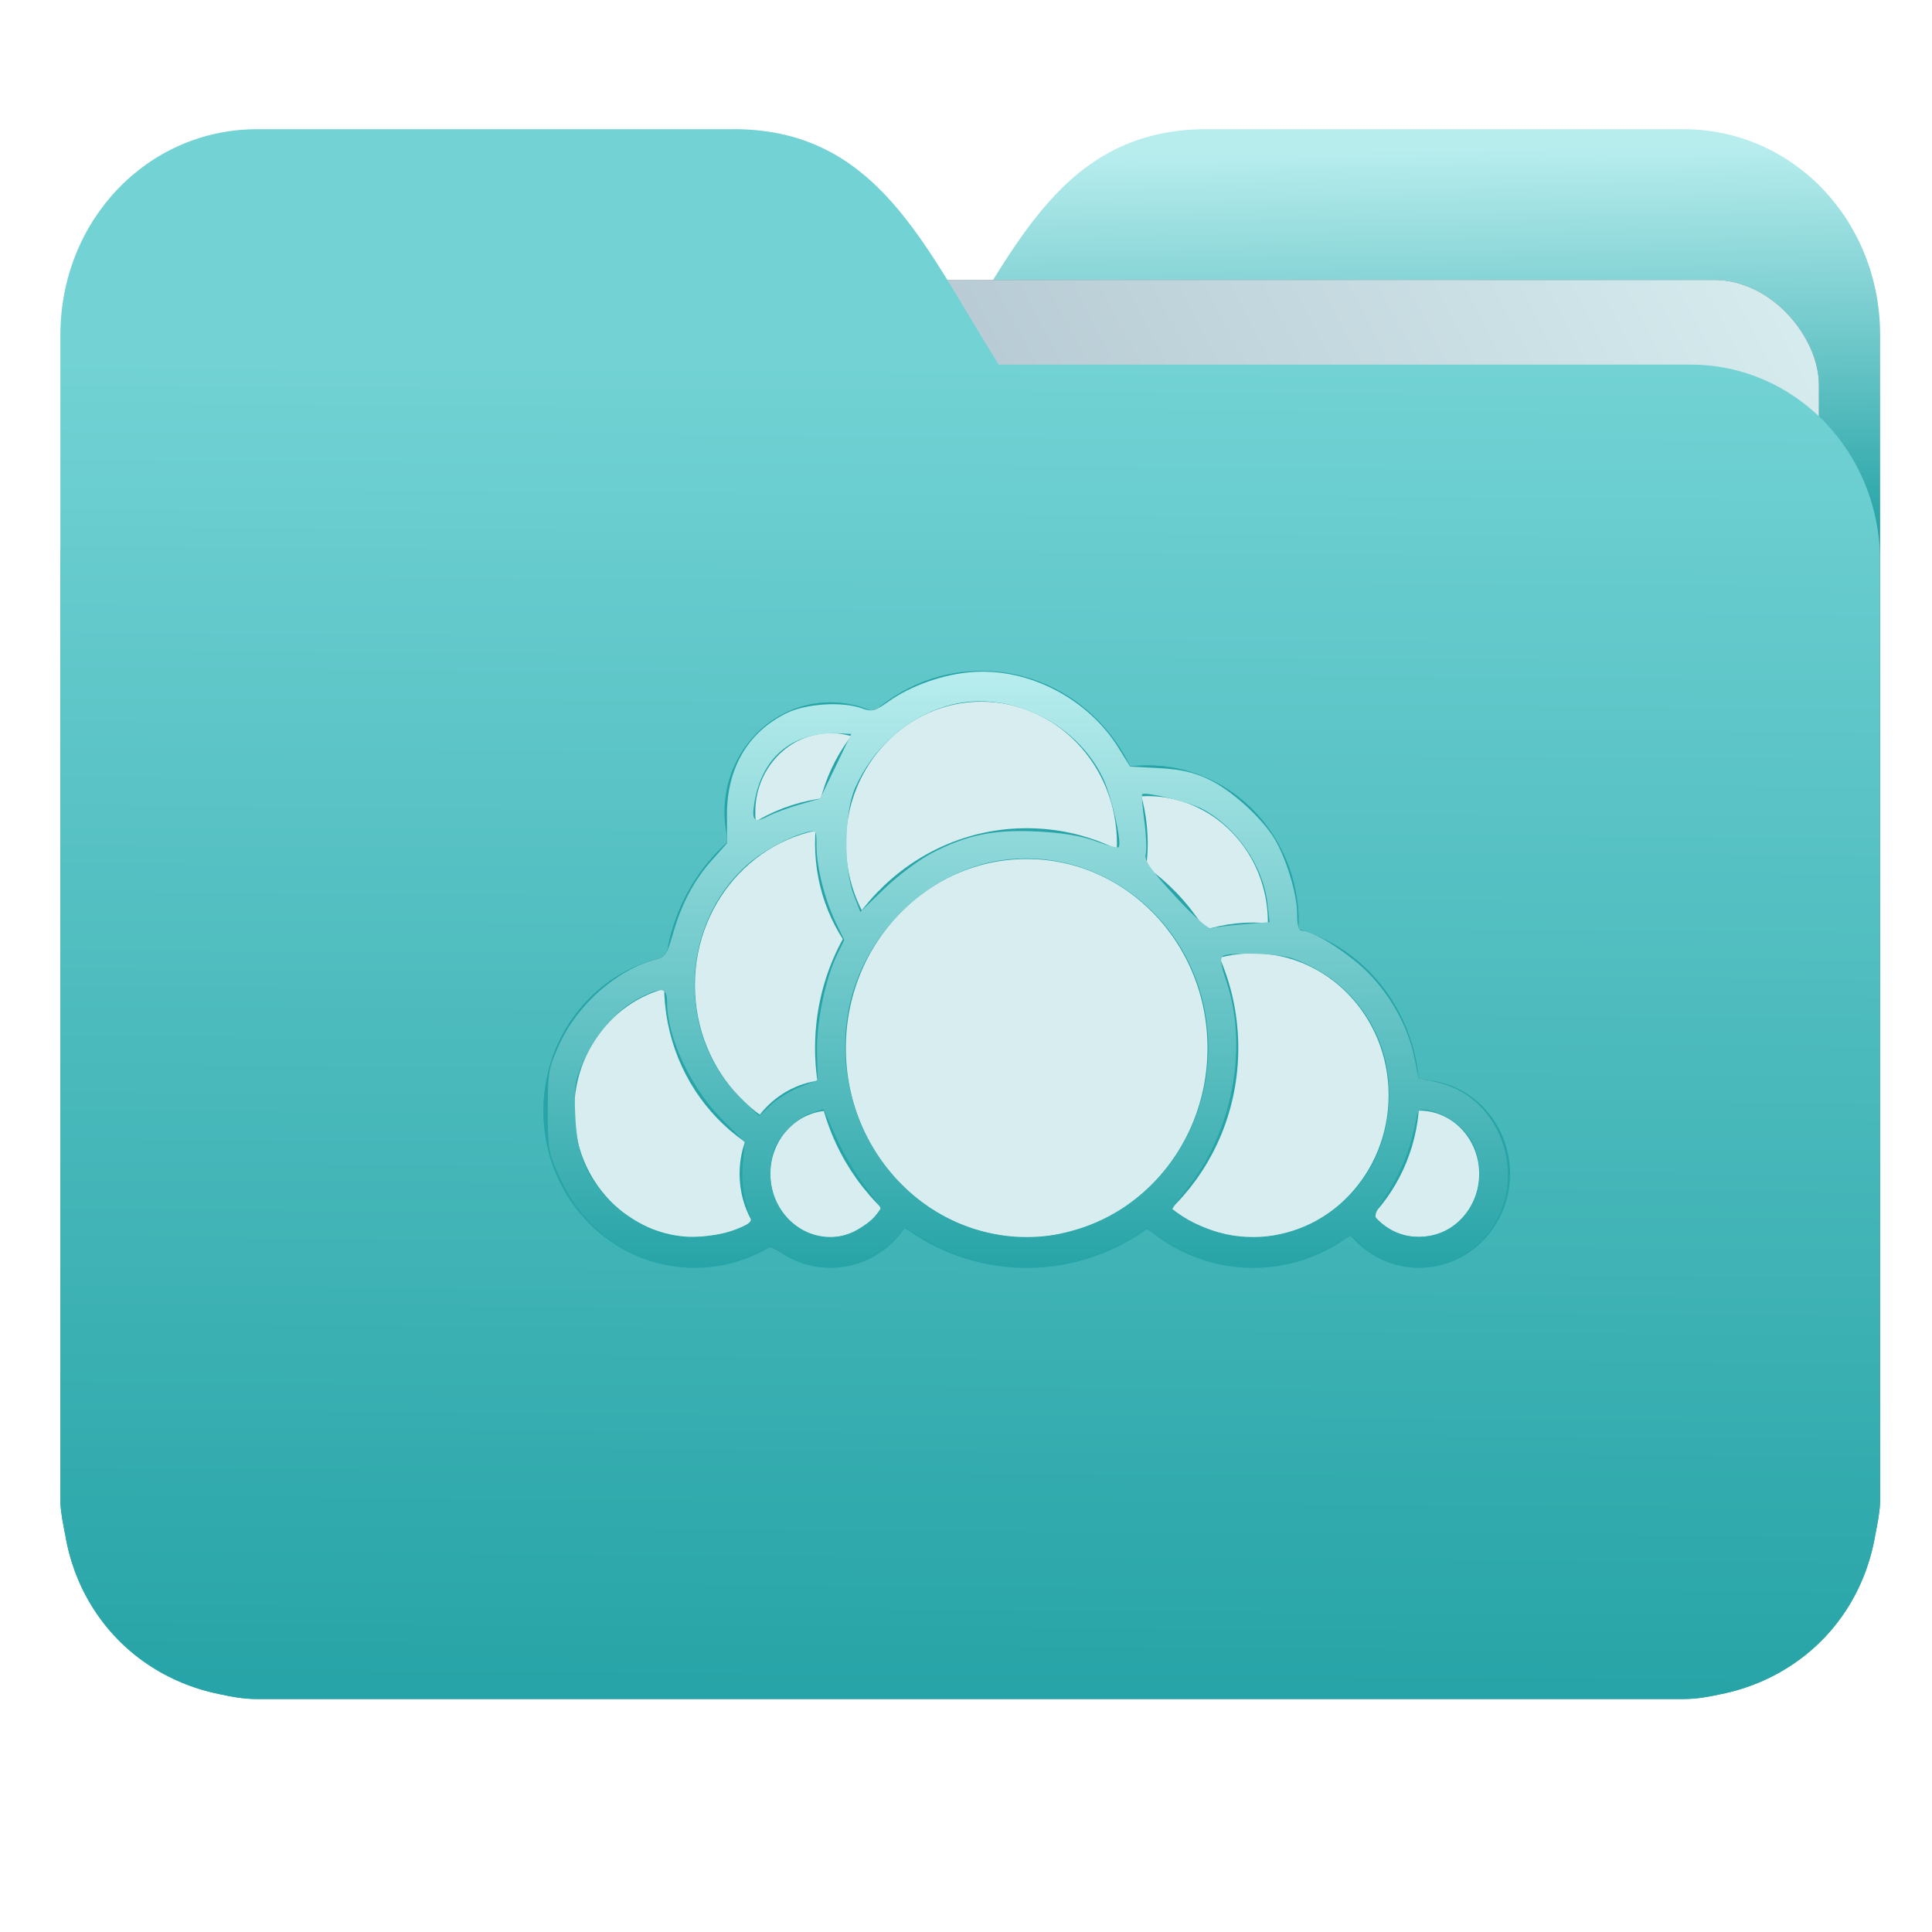 <?xml version="1.0" encoding="UTF-8" standalone="no"?>
<svg
   xmlns:dc="http://purl.org/dc/elements/1.1/"
   xmlns:cc="http://creativecommons.org/ns#"
   xmlns:rdf="http://www.w3.org/1999/02/22-rdf-syntax-ns#"
   xmlns:svg="http://www.w3.org/2000/svg"
   xmlns="http://www.w3.org/2000/svg"
   xmlns:xlink="http://www.w3.org/1999/xlink"
   xmlns:sodipodi="http://sodipodi.sourceforge.net/DTD/sodipodi-0.dtd"
   xmlns:inkscape="http://www.inkscape.org/namespaces/inkscape"
   width="32"
   height="32"
   version="1"
   id="svg14"
   sodipodi:docname="folder-owncloud.svg"
   inkscape:version="0.92.4 5da689c313, 2019-01-14">
  <defs
     id="defs18">
    <linearGradient
       id="linearGradient990"
       inkscape:collect="always">
      <stop
         id="stop986"
         offset="0"
         style="stop-color:#27a4a7;stop-opacity:1" />
      <stop
         id="stop988"
         offset="1"
         style="stop-color:#72d2d4;stop-opacity:1" />
    </linearGradient>
    <linearGradient
       inkscape:collect="always"
       id="linearGradient827">
      <stop
         style="stop-color:#27a4a7;stop-opacity:1"
         offset="0"
         id="stop823" />
      <stop
         style="stop-color:#b8edee;stop-opacity:1"
         offset="1"
         id="stop825" />
    </linearGradient>
    <linearGradient
       inkscape:collect="always"
       id="linearGradient889">
      <stop
         style="stop-color:#8998ad;stop-opacity:1"
         offset="0"
         id="stop885" />
      <stop
         style="stop-color:#d7edef;stop-opacity:1"
         offset="1"
         id="stop887" />
    </linearGradient>
    <linearGradient
       inkscape:collect="always"
       xlink:href="#linearGradient990"
       id="linearGradient975"
       x1="-5.667"
       y1="22.201"
       x2="-5.597"
       y2="10.718"
       gradientUnits="userSpaceOnUse"
       gradientTransform="matrix(1.847,0,0,1.912,26.881,-14.457)" />
    <linearGradient
       inkscape:collect="always"
       xlink:href="#linearGradient889"
       id="linearGradient891-3-3"
       x1="-34.169"
       y1="21.288"
       x2="-13.153"
       y2="7.458"
       gradientUnits="userSpaceOnUse"
       gradientTransform="matrix(1.227,0,0,1.553,46.268,-6.946)" />
    <linearGradient
       gradientTransform="matrix(1,0,0,1.035,32.267,-2.637)"
       inkscape:collect="always"
       xlink:href="#linearGradient827"
       id="linearGradient1037"
       x1="-8.097"
       y1="11.095"
       x2="-8.175"
       y2="4.938"
       gradientUnits="userSpaceOnUse" />
    <linearGradient
       inkscape:collect="always"
       xlink:href="#linearGradient827"
       id="linearGradient834"
       x1="15.26"
       y1="22.887"
       x2="15.244"
       y2="13.453"
       gradientUnits="userSpaceOnUse"
       gradientTransform="matrix(1,0,0,1.042,-27.39,-9.884)" />
    <filter
       inkscape:collect="always"
       style="color-interpolation-filters:sRGB"
       id="filter2558"
       x="-0.078"
       width="1.156"
       y="-0.125"
       height="1.251">
      <feGaussianBlur
         inkscape:collect="always"
         stdDeviation="0.515"
         id="feGaussianBlur2560" />
    </filter>
    <filter
       inkscape:collect="always"
       style="color-interpolation-filters:sRGB"
       id="filter2562"
       x="-0.19"
       width="1.38"
       y="-0.183"
       height="1.365">
      <feGaussianBlur
         inkscape:collect="always"
         stdDeviation="0.515"
         id="feGaussianBlur2564" />
    </filter>
    <filter
       inkscape:collect="always"
       style="color-interpolation-filters:sRGB"
       id="filter2566"
       x="-0.247"
       width="1.495"
       y="-0.237"
       height="1.475">
      <feGaussianBlur
         inkscape:collect="always"
         stdDeviation="0.515"
         id="feGaussianBlur2568" />
    </filter>
    <filter
       inkscape:collect="always"
       style="color-interpolation-filters:sRGB"
       id="filter2570"
       x="-0.495"
       width="1.989"
       y="-0.475"
       height="1.949">
      <feGaussianBlur
         inkscape:collect="always"
         stdDeviation="0.515"
         id="feGaussianBlur2572" />
    </filter>
    <filter
       inkscape:collect="always"
       style="color-interpolation-filters:sRGB"
       id="filter2574"
       x="-0.225"
       width="1.45"
       y="-0.216"
       height="1.432">
      <feGaussianBlur
         inkscape:collect="always"
         stdDeviation="0.515"
         id="feGaussianBlur2576" />
    </filter>
    <filter
       inkscape:collect="always"
       style="color-interpolation-filters:sRGB"
       id="filter2578"
       x="-0.412"
       width="1.824"
       y="-0.396"
       height="1.791">
      <feGaussianBlur
         inkscape:collect="always"
         stdDeviation="0.515"
         id="feGaussianBlur2580" />
    </filter>
    <filter
       inkscape:collect="always"
       style="color-interpolation-filters:sRGB"
       id="filter2582"
       x="-0.275"
       width="1.55"
       y="-0.264"
       height="1.527">
      <feGaussianBlur
         inkscape:collect="always"
         stdDeviation="0.515"
         id="feGaussianBlur2584" />
    </filter>
    <filter
       inkscape:collect="always"
       style="color-interpolation-filters:sRGB"
       id="filter2586"
       x="-0.247"
       width="1.495"
       y="-0.237"
       height="1.475">
      <feGaussianBlur
         inkscape:collect="always"
         stdDeviation="0.515"
         id="feGaussianBlur2588" />
    </filter>
    <filter
       inkscape:collect="always"
       style="color-interpolation-filters:sRGB"
       id="filter2590"
       x="-0.495"
       width="1.989"
       y="-0.475"
       height="1.949">
      <feGaussianBlur
         inkscape:collect="always"
         stdDeviation="0.515"
         id="feGaussianBlur2592" />
    </filter>
    <filter
       inkscape:collect="always"
       style="color-interpolation-filters:sRGB"
       id="filter2594"
       x="-0.275"
       width="1.55"
       y="-0.264"
       height="1.527">
      <feGaussianBlur
         inkscape:collect="always"
         stdDeviation="0.515"
         id="feGaussianBlur2596" />
    </filter>
    <filter
       inkscape:collect="always"
       style="color-interpolation-filters:sRGB"
       id="filter2738"
       x="-0.088"
       width="1.176"
       y="-0.106"
       height="1.211">
      <feGaussianBlur
         inkscape:collect="always"
         stdDeviation="0.945"
         id="feGaussianBlur2740" />
    </filter>
  </defs>
  <sodipodi:namedview
     pagecolor="#ffffff"
     bordercolor="#666666"
     borderopacity="1"
     objecttolerance="10"
     gridtolerance="10"
     guidetolerance="10"
     inkscape:pageopacity="0"
     inkscape:pageshadow="2"
     inkscape:window-width="1002"
     inkscape:window-height="789"
     id="namedview16"
     showgrid="false"
     inkscape:zoom="17.56"
     inkscape:cx="11.228202"
     inkscape:cy="20.612756"
     inkscape:window-x="199"
     inkscape:window-y="90"
     inkscape:window-maximized="0"
     inkscape:current-layer="svg14"
     showguides="true"
     inkscape:guide-bbox="true"
     inkscape:snap-global="true" />
  <path
     id="path25-2"
     style="opacity:1;fill:url(#linearGradient1037);fill-opacity:1;stroke:none;stroke-width:1.278"
     d="m 19.993,2.139 c -2.391,0 -3.167,1.951 -4.395,3.9 H 4.14 c -1.739,0 -3.139,1.45 -3.139,3.25 v 1.3 11.05 1.95 1.138 0.163 c 0.008,0.181 0.045,0.356 0.079,0.528 0.149,0.898 0.644,1.665 1.374,2.153 0.348,0.233 0.75,0.402 1.178,0.488 0.213,0.045 0.401,0.082 0.628,0.082 H 27.883 c 0.227,0 0.414,-0.035 0.628,-0.082 0.427,-0.086 0.829,-0.255 1.177,-0.488 0.73,-0.487 1.223,-1.254 1.374,-2.153 0.034,-0.172 0.07,-0.348 0.079,-0.528 V 24.727 23.589 5.552 c 0,-1.901 -1.443,-3.412 -3.257,-3.412 H 19.996 Z"
     inkscape:connector-curvature="0" />
  <rect
     ry="1.735"
     inkscape:transform-center-y="-6.389833"
     inkscape:transform-center-x="4.5837926"
     transform="matrix(1,1.0483019e-4,-6.5484411e-5,1,0,0)"
     y="4.634"
     x="4.334"
     height="21.475"
     width="25.793"
     id="rect883-5-5-6"
     style="opacity:0.647;vector-effect:none;fill:#000000;fill-opacity:1;fill-rule:nonzero;stroke:none;stroke-width:0.2;stroke-linecap:butt;stroke-linejoin:miter;stroke-miterlimit:4;stroke-dasharray:none;stroke-dashoffset:0;stroke-opacity:1;paint-order:markers stroke fill;filter:url(#filter2738)" />
  <rect
     ry="1.735"
     inkscape:transform-center-y="-6.389833"
     inkscape:transform-center-x="4.5837926"
     transform="matrix(1,1.0483019e-4,-6.5484411e-5,1,0,0)"
     y="4.634"
     x="4.334"
     height="21.475"
     width="25.793"
     id="rect883-5-5"
     style="opacity:1;vector-effect:none;fill:url(#linearGradient891-3-3);fill-opacity:1;fill-rule:nonzero;stroke:none;stroke-width:0.2;stroke-linecap:butt;stroke-linejoin:miter;stroke-miterlimit:4;stroke-dasharray:none;stroke-dashoffset:0;stroke-opacity:1;paint-order:markers stroke fill" />
  <path
     id="path25"
     style="opacity:1;fill:url(#linearGradient975);fill-opacity:1;stroke:none;stroke-width:1.278"
     d="m 12.147,2.139 c 2.391,0 3.167,1.951 4.395,3.9 h 11.458 c 1.739,0 3.139,1.45 3.139,3.25 v 1.3 11.05 1.95 1.138 0.163 c -0.008,0.181 -0.045,0.356 -0.079,0.528 -0.149,0.898 -0.644,1.665 -1.374,2.153 -0.348,0.233 -0.75,0.402 -1.178,0.488 -0.213,0.045 -0.401,0.082 -0.628,0.082 H 4.257 c -0.227,0 -0.414,-0.035 -0.628,-0.082 -0.427,-0.086 -0.829,-0.255 -1.177,-0.488 C 1.723,27.082 1.23,26.315 1.079,25.417 1.045,25.245 1.009,25.069 1,24.889 V 24.727 23.589 5.552 c 0,-1.901 1.443,-3.412 3.257,-3.412 h 7.887 z"
     inkscape:connector-curvature="0" />
  <g
     id="g2608">
    <ellipse
       style="opacity:0.647;fill:#000000;fill-opacity:1;stroke:#27a4a7;stroke-width:0.51;stroke-linecap:round;stroke-linejoin:round;stroke-opacity:1;filter:url(#filter2594)"
       cx="19.005"
       cy="15.275"
       id="circle14-3"
       rx="2.25"
       ry="2.344" />
    <ellipse
       style="opacity:0.647;fill:#000000;fill-opacity:1;stroke:#27a4a7;stroke-width:0.51;stroke-linecap:round;stroke-linejoin:round;stroke-opacity:1;filter:url(#filter2590)"
       cx="23.505"
       cy="19.442"
       id="circle16-5"
       rx="1.25"
       ry="1.302" />
    <ellipse
       style="opacity:0.647;fill:#000000;fill-opacity:1;stroke:#27a4a7;stroke-width:0.51;stroke-linecap:round;stroke-linejoin:round;stroke-opacity:1;filter:url(#filter2586)"
       cx="20.755"
       cy="18.14"
       id="circle18-6"
       rx="2.5"
       ry="2.605" />
    <ellipse
       style="opacity:0.647;fill:#000000;fill-opacity:1;stroke:#27a4a7;stroke-width:0.51;stroke-linecap:round;stroke-linejoin:round;stroke-opacity:1;filter:url(#filter2582)"
       cx="11.505"
       cy="18.401"
       id="circle20-2"
       rx="2.25"
       ry="2.344" />
    <ellipse
       style="opacity:0.647;fill:#000000;fill-opacity:1;stroke:#27a4a7;stroke-width:0.51;stroke-linecap:round;stroke-linejoin:round;stroke-opacity:1;filter:url(#filter2578)"
       cx="13.755"
       cy="13.451"
       id="circle22-9"
       rx="1.5"
       ry="1.563" />
    <ellipse
       style="opacity:0.647;fill:#000000;fill-opacity:1;stroke:#27a4a7;stroke-width:0.51;stroke-linecap:round;stroke-linejoin:round;stroke-opacity:1;filter:url(#filter2574)"
       cx="14.005"
       cy="16.317"
       id="circle24-1"
       rx="2.75"
       ry="2.865" />
    <ellipse
       style="opacity:0.647;fill:#000000;fill-opacity:1;stroke:#27a4a7;stroke-width:0.51;stroke-linecap:round;stroke-linejoin:round;stroke-opacity:1;filter:url(#filter2570)"
       cx="13.755"
       cy="19.442"
       id="circle26-2"
       rx="1.25"
       ry="1.302" />
    <ellipse
       style="opacity:0.647;fill:#000000;fill-opacity:1;stroke:#27a4a7;stroke-width:0.51;stroke-linecap:round;stroke-linejoin:round;stroke-opacity:1;filter:url(#filter2566)"
       cx="16.255"
       cy="13.972"
       id="circle28-7"
       rx="2.5"
       ry="2.605" />
    <ellipse
       style="opacity:0.647;fill:#000000;fill-opacity:1;stroke:#27a4a7;stroke-width:0.51;stroke-linecap:round;stroke-linejoin:round;stroke-opacity:1;filter:url(#filter2562)"
       cx="17.005"
       cy="17.359"
       id="circle30-0"
       rx="3.25"
       ry="3.386" />
    <path
       style="opacity:0.647;fill:#000000;fill-opacity:1;fill-rule:nonzero;stroke:none;stroke-width:0.005;stroke-miterlimit:4;stroke-dasharray:none;stroke-opacity:1;paint-order:markers stroke fill;filter:url(#filter2558)"
       d="M 10.867,20.897 C 10.14,20.692 9.588,20.205 9.257,19.477 9.085,19.097 9.072,19.024 9.072,18.394 c 0,-0.634 0.012,-0.702 0.19,-1.094 0.304,-0.669 0.968,-1.25 1.619,-1.415 0.131,-0.033 0.174,-0.099 0.256,-0.391 0.141,-0.504 0.355,-0.914 0.649,-1.241 l 0.256,-0.286 -0.002,-0.467 c -0.003,-0.774 0.345,-1.371 0.983,-1.686 0.327,-0.161 0.927,-0.2 1.256,-0.08 0.162,0.059 0.212,0.046 0.436,-0.114 0.366,-0.261 0.9,-0.45 1.374,-0.488 0.943,-0.075 1.933,0.437 2.442,1.264 l 0.185,0.3 0.485,0.027 c 0.359,0.02 0.573,0.069 0.822,0.188 0.371,0.177 0.87,0.628 1.084,0.979 0.196,0.322 0.377,0.922 0.377,1.247 0,0.192 0.025,0.278 0.079,0.278 0.193,0 0.807,0.394 1.118,0.719 0.378,0.394 0.648,0.898 0.747,1.394 l 0.065,0.327 0.323,0.075 c 1.179,0.275 1.567,1.866 0.654,2.681 -0.562,0.501 -1.407,0.497 -1.929,-0.011 l -0.151,-0.147 -0.324,0.183 c -0.884,0.499 -1.973,0.455 -2.812,-0.114 l -0.266,-0.18 -0.212,0.145 c -0.117,0.08 -0.424,0.22 -0.684,0.311 -0.385,0.136 -0.58,0.167 -1.061,0.17 -0.674,0.003 -1.088,-0.102 -1.674,-0.424 l -0.377,-0.207 -0.104,0.138 c -0.057,0.076 -0.246,0.219 -0.419,0.317 -0.437,0.248 -0.956,0.256 -1.389,0.021 l -0.303,-0.164 -0.349,0.147 c -0.481,0.202 -1.059,0.241 -1.549,0.103 z m 1.354,-0.542 c 0.188,-0.078 0.238,-0.127 0.209,-0.203 -0.115,-0.293 -0.155,-0.566 -0.127,-0.883 l 0.031,-0.354 -0.371,-0.371 c -0.521,-0.521 -0.915,-1.358 -0.915,-1.943 0,-0.246 -0.086,-0.26 -0.45,-0.077 -0.362,0.182 -0.721,0.583 -0.921,1.026 -0.159,0.353 -0.172,0.428 -0.15,0.922 0.027,0.631 0.165,0.982 0.542,1.387 0.243,0.261 0.653,0.507 1.002,0.6 0.263,0.071 0.861,0.017 1.151,-0.104 z m 1.879,0.063 c 0.216,-0.094 0.485,-0.316 0.485,-0.4 0,-0.024 -0.119,-0.194 -0.265,-0.379 -0.146,-0.184 -0.358,-0.545 -0.472,-0.801 l -0.207,-0.466 -0.187,0.056 c -0.214,0.064 -0.492,0.319 -0.614,0.562 -0.046,0.091 -0.083,0.293 -0.083,0.448 0,0.748 0.701,1.259 1.342,0.98 z m 3.644,-0.029 c 1.637,-0.436 2.609,-2.183 2.158,-3.878 -0.4,-1.502 -1.839,-2.482 -3.323,-2.262 -1.206,0.178 -2.271,1.212 -2.518,2.443 -0.338,1.69 0.7,3.364 2.315,3.73 0.515,0.117 0.837,0.109 1.368,-0.032 z m 3.457,0.055 c 1.133,-0.25 1.877,-1.273 1.803,-2.479 -0.051,-0.832 -0.533,-1.571 -1.271,-1.949 -0.321,-0.165 -0.463,-0.199 -0.891,-0.217 -0.28,-0.012 -0.542,0.002 -0.582,0.031 -0.057,0.041 -0.046,0.133 0.049,0.414 0.367,1.089 0.113,2.473 -0.627,3.413 -0.144,0.184 -0.263,0.35 -0.263,0.369 0,0.07 0.462,0.304 0.773,0.391 0.394,0.11 0.608,0.116 1.008,0.028 z m 2.881,-0.141 c 0.399,-0.275 0.54,-0.867 0.321,-1.346 -0.118,-0.259 -0.425,-0.498 -0.721,-0.562 -0.173,-0.037 -0.192,-0.026 -0.223,0.133 -0.095,0.488 -0.237,0.856 -0.468,1.215 -0.235,0.366 -0.248,0.404 -0.157,0.489 0.327,0.309 0.86,0.339 1.248,0.072 z m -10.829,-2.301 0.29,-0.113 -0.012,-0.454 c -0.013,-0.494 0.14,-1.231 0.337,-1.632 l 0.115,-0.234 -0.142,-0.291 c -0.18,-0.371 -0.318,-0.918 -0.318,-1.265 0,-0.264 -0.004,-0.269 -0.162,-0.229 -0.302,0.077 -0.751,0.324 -1.003,0.554 -1.1,0.999 -1.147,2.807 -0.099,3.84 l 0.313,0.309 0.195,-0.186 c 0.107,-0.102 0.325,-0.236 0.485,-0.298 z m 7.339,-2.694 0.435,-0.035 -0.035,-0.309 c -0.071,-0.624 -0.514,-1.265 -1.082,-1.567 -0.212,-0.113 -0.946,-0.291 -0.994,-0.241 -0.011,0.012 0.005,0.209 0.036,0.438 0.031,0.229 0.042,0.477 0.024,0.551 -0.026,0.108 0.072,0.249 0.486,0.698 0.331,0.359 0.551,0.552 0.607,0.532 0.049,-0.017 0.284,-0.047 0.523,-0.066 z M 15.42,14.137 c 0.589,-0.308 1.038,-0.401 1.759,-0.365 0.418,0.021 0.734,0.073 0.969,0.161 0.192,0.071 0.362,0.116 0.379,0.099 0.061,-0.064 -0.119,-0.856 -0.262,-1.15 -0.462,-0.949 -1.615,-1.478 -2.591,-1.188 -0.661,0.196 -1.223,0.702 -1.513,1.36 -0.178,0.405 -0.191,1.322 -0.024,1.76 l 0.111,0.29 0.4,-0.386 c 0.22,-0.212 0.568,-0.474 0.774,-0.581 z m -2.177,-0.811 0.339,-0.097 0.258,-0.536 0.258,-0.536 -0.154,-0.009 c -0.791,-0.046 -1.313,0.362 -1.447,1.131 -0.054,0.311 -0.01,0.361 0.217,0.243 0.105,-0.055 0.344,-0.143 0.53,-0.197 z"
       id="path834-9"
       inkscape:connector-curvature="0" />
  </g>
  <g
     id="g2163"
     transform="translate(28.395,7.006)">
    <g
       id="g2175">
      <ellipse
         ry="2.344"
         rx="2.25"
         id="circle14"
         cy="8.269"
         cx="-9.39"
         style="fill:#d7edef;fill-opacity:1;stroke:#27a4a7;stroke-width:0.51;stroke-linecap:round;stroke-linejoin:round;stroke-opacity:1" />
      <ellipse
         ry="1.302"
         rx="1.25"
         id="circle16"
         cy="12.436"
         cx="-4.89"
         style="fill:#d7edef;fill-opacity:1;stroke:#27a4a7;stroke-width:0.51;stroke-linecap:round;stroke-linejoin:round;stroke-opacity:1" />
      <ellipse
         ry="2.605"
         rx="2.5"
         id="circle18"
         cy="11.134"
         cx="-7.64"
         style="fill:#d7edef;fill-opacity:1;stroke:#27a4a7;stroke-width:0.51;stroke-linecap:round;stroke-linejoin:round;stroke-opacity:1" />
      <ellipse
         ry="2.344"
         rx="2.25"
         id="circle20"
         cy="11.394"
         cx="-16.89"
         style="fill:#d7edef;fill-opacity:1;stroke:#27a4a7;stroke-width:0.51;stroke-linecap:round;stroke-linejoin:round;stroke-opacity:1" />
      <ellipse
         ry="1.563"
         rx="1.5"
         id="circle22"
         cy="6.445"
         cx="-14.64"
         style="fill:#d7edef;fill-opacity:1;stroke:#27a4a7;stroke-width:0.51;stroke-linecap:round;stroke-linejoin:round;stroke-opacity:1" />
      <ellipse
         ry="2.865"
         rx="2.75"
         id="circle24"
         cy="9.311"
         cx="-14.39"
         style="fill:#d7edef;fill-opacity:1;stroke:#27a4a7;stroke-width:0.51;stroke-linecap:round;stroke-linejoin:round;stroke-opacity:1" />
      <ellipse
         ry="1.302"
         rx="1.25"
         id="circle26"
         cy="12.436"
         cx="-14.64"
         style="fill:#d7edef;fill-opacity:1;stroke:#27a4a7;stroke-width:0.51;stroke-linecap:round;stroke-linejoin:round;stroke-opacity:1" />
      <ellipse
         ry="2.605"
         rx="2.5"
         id="circle28"
         cy="6.966"
         cx="-12.14"
         style="fill:#d7edef;fill-opacity:1;stroke:#27a4a7;stroke-width:0.51;stroke-linecap:round;stroke-linejoin:round;stroke-opacity:1" />
      <ellipse
         ry="3.386"
         rx="3.25"
         id="circle30"
         cy="10.353"
         cx="-11.39"
         style="fill:#d7edef;fill-opacity:1;stroke:#27a4a7;stroke-width:0.51;stroke-linecap:round;stroke-linejoin:round;stroke-opacity:1" />
      <path
         inkscape:connector-curvature="0"
         id="path834"
         d="m -17.527,13.891 c -0.727,-0.205 -1.279,-0.692 -1.61,-1.42 -0.173,-0.379 -0.185,-0.453 -0.185,-1.083 0,-0.634 0.012,-0.702 0.19,-1.094 0.304,-0.669 0.968,-1.25 1.619,-1.415 0.131,-0.033 0.174,-0.099 0.256,-0.391 0.141,-0.504 0.355,-0.914 0.649,-1.241 l 0.256,-0.286 -0.002,-0.467 c -0.003,-0.774 0.345,-1.371 0.983,-1.686 0.327,-0.161 0.927,-0.2 1.256,-0.08 0.162,0.059 0.212,0.046 0.436,-0.114 0.366,-0.261 0.9,-0.45 1.374,-0.488 0.943,-0.075 1.933,0.437 2.442,1.264 l 0.185,0.3 0.485,0.027 c 0.359,0.02 0.573,0.069 0.822,0.188 0.371,0.177 0.87,0.628 1.084,0.979 0.196,0.322 0.377,0.922 0.377,1.247 0,0.192 0.025,0.278 0.079,0.278 0.193,0 0.807,0.394 1.118,0.719 0.378,0.394 0.648,0.898 0.747,1.394 l 0.065,0.327 0.323,0.075 c 1.179,0.275 1.567,1.866 0.654,2.681 -0.562,0.501 -1.407,0.497 -1.929,-0.011 l -0.151,-0.147 -0.324,0.183 c -0.884,0.499 -1.973,0.455 -2.812,-0.114 l -0.266,-0.18 -0.212,0.145 c -0.117,0.08 -0.424,0.22 -0.684,0.311 -0.385,0.136 -0.58,0.167 -1.061,0.17 -0.674,0.003 -1.088,-0.102 -1.674,-0.424 l -0.377,-0.207 -0.104,0.138 c -0.057,0.076 -0.246,0.219 -0.419,0.317 -0.437,0.248 -0.956,0.256 -1.389,0.021 l -0.303,-0.164 -0.349,0.147 c -0.481,0.202 -1.059,0.241 -1.549,0.103 z m 1.354,-0.542 c 0.188,-0.078 0.238,-0.127 0.209,-0.203 -0.115,-0.293 -0.155,-0.566 -0.127,-0.883 l 0.031,-0.354 -0.371,-0.371 c -0.521,-0.521 -0.915,-1.358 -0.915,-1.943 0,-0.246 -0.086,-0.26 -0.45,-0.077 -0.362,0.182 -0.721,0.583 -0.921,1.026 -0.159,0.353 -0.172,0.428 -0.15,0.922 0.027,0.631 0.165,0.982 0.542,1.387 0.243,0.261 0.653,0.507 1.002,0.6 0.263,0.071 0.861,0.017 1.151,-0.104 z m 1.879,0.063 c 0.216,-0.094 0.485,-0.316 0.485,-0.4 0,-0.024 -0.119,-0.194 -0.265,-0.379 -0.146,-0.184 -0.358,-0.545 -0.472,-0.801 l -0.207,-0.466 -0.187,0.056 c -0.214,0.064 -0.492,0.319 -0.614,0.562 -0.046,0.091 -0.083,0.293 -0.083,0.448 0,0.748 0.701,1.259 1.342,0.98 z m 3.644,-0.029 c 1.637,-0.436 2.609,-2.183 2.158,-3.878 -0.4,-1.502 -1.839,-2.482 -3.323,-2.262 -1.206,0.178 -2.271,1.212 -2.518,2.443 -0.338,1.69 0.7,3.364 2.315,3.73 0.515,0.117 0.837,0.109 1.368,-0.032 z m 3.457,0.055 c 1.133,-0.25 1.877,-1.273 1.803,-2.479 -0.051,-0.832 -0.533,-1.571 -1.271,-1.949 -0.321,-0.165 -0.463,-0.199 -0.891,-0.217 -0.28,-0.012 -0.542,0.002 -0.582,0.031 -0.057,0.041 -0.046,0.133 0.049,0.414 0.367,1.089 0.113,2.473 -0.627,3.413 -0.144,0.184 -0.263,0.35 -0.263,0.369 0,0.07 0.462,0.304 0.773,0.391 0.394,0.11 0.608,0.116 1.008,0.028 z m 2.881,-0.141 c 0.399,-0.275 0.54,-0.867 0.321,-1.346 -0.118,-0.259 -0.425,-0.498 -0.721,-0.562 -0.173,-0.037 -0.192,-0.026 -0.223,0.133 -0.095,0.488 -0.237,0.856 -0.468,1.215 -0.235,0.366 -0.248,0.404 -0.157,0.489 0.327,0.309 0.86,0.339 1.248,0.072 z m -10.829,-2.301 0.29,-0.113 -0.012,-0.454 c -0.013,-0.494 0.14,-1.231 0.337,-1.632 l 0.115,-0.234 -0.142,-0.291 c -0.18,-0.371 -0.318,-0.918 -0.318,-1.265 0,-0.264 -0.004,-0.269 -0.162,-0.229 -0.302,0.077 -0.751,0.324 -1.003,0.554 -1.1,0.999 -1.147,2.807 -0.099,3.84 l 0.313,0.309 0.195,-0.186 c 0.107,-0.102 0.325,-0.236 0.485,-0.298 z m 7.339,-2.694 0.435,-0.035 -0.035,-0.309 c -0.071,-0.624 -0.514,-1.265 -1.082,-1.567 -0.212,-0.113 -0.946,-0.291 -0.994,-0.241 -0.011,0.012 0.005,0.209 0.036,0.438 0.031,0.229 0.042,0.477 0.024,0.551 -0.026,0.108 0.072,0.249 0.486,0.698 0.331,0.359 0.551,0.552 0.607,0.532 0.049,-0.017 0.284,-0.047 0.523,-0.066 z m -5.172,-1.171 c 0.589,-0.308 1.038,-0.401 1.759,-0.365 0.418,0.021 0.734,0.073 0.969,0.161 0.192,0.071 0.362,0.116 0.379,0.099 0.061,-0.064 -0.119,-0.856 -0.262,-1.15 -0.462,-0.949 -1.615,-1.478 -2.591,-1.188 -0.661,0.196 -1.223,0.702 -1.513,1.36 -0.178,0.405 -0.191,1.322 -0.024,1.76 l 0.111,0.29 0.4,-0.386 c 0.22,-0.212 0.568,-0.474 0.774,-0.581 z m -2.177,-0.811 0.339,-0.097 0.258,-0.536 0.258,-0.536 -0.154,-0.009 c -0.791,-0.046 -1.313,0.362 -1.447,1.131 -0.054,0.311 -0.01,0.361 0.217,0.243 0.105,-0.055 0.344,-0.143 0.53,-0.197 z"
         style="opacity:1;fill:url(#linearGradient834);fill-opacity:1;fill-rule:nonzero;stroke:none;stroke-width:0.005;stroke-miterlimit:4;stroke-dasharray:none;stroke-opacity:1;paint-order:markers stroke fill" />
    </g>
  </g>
</svg>
